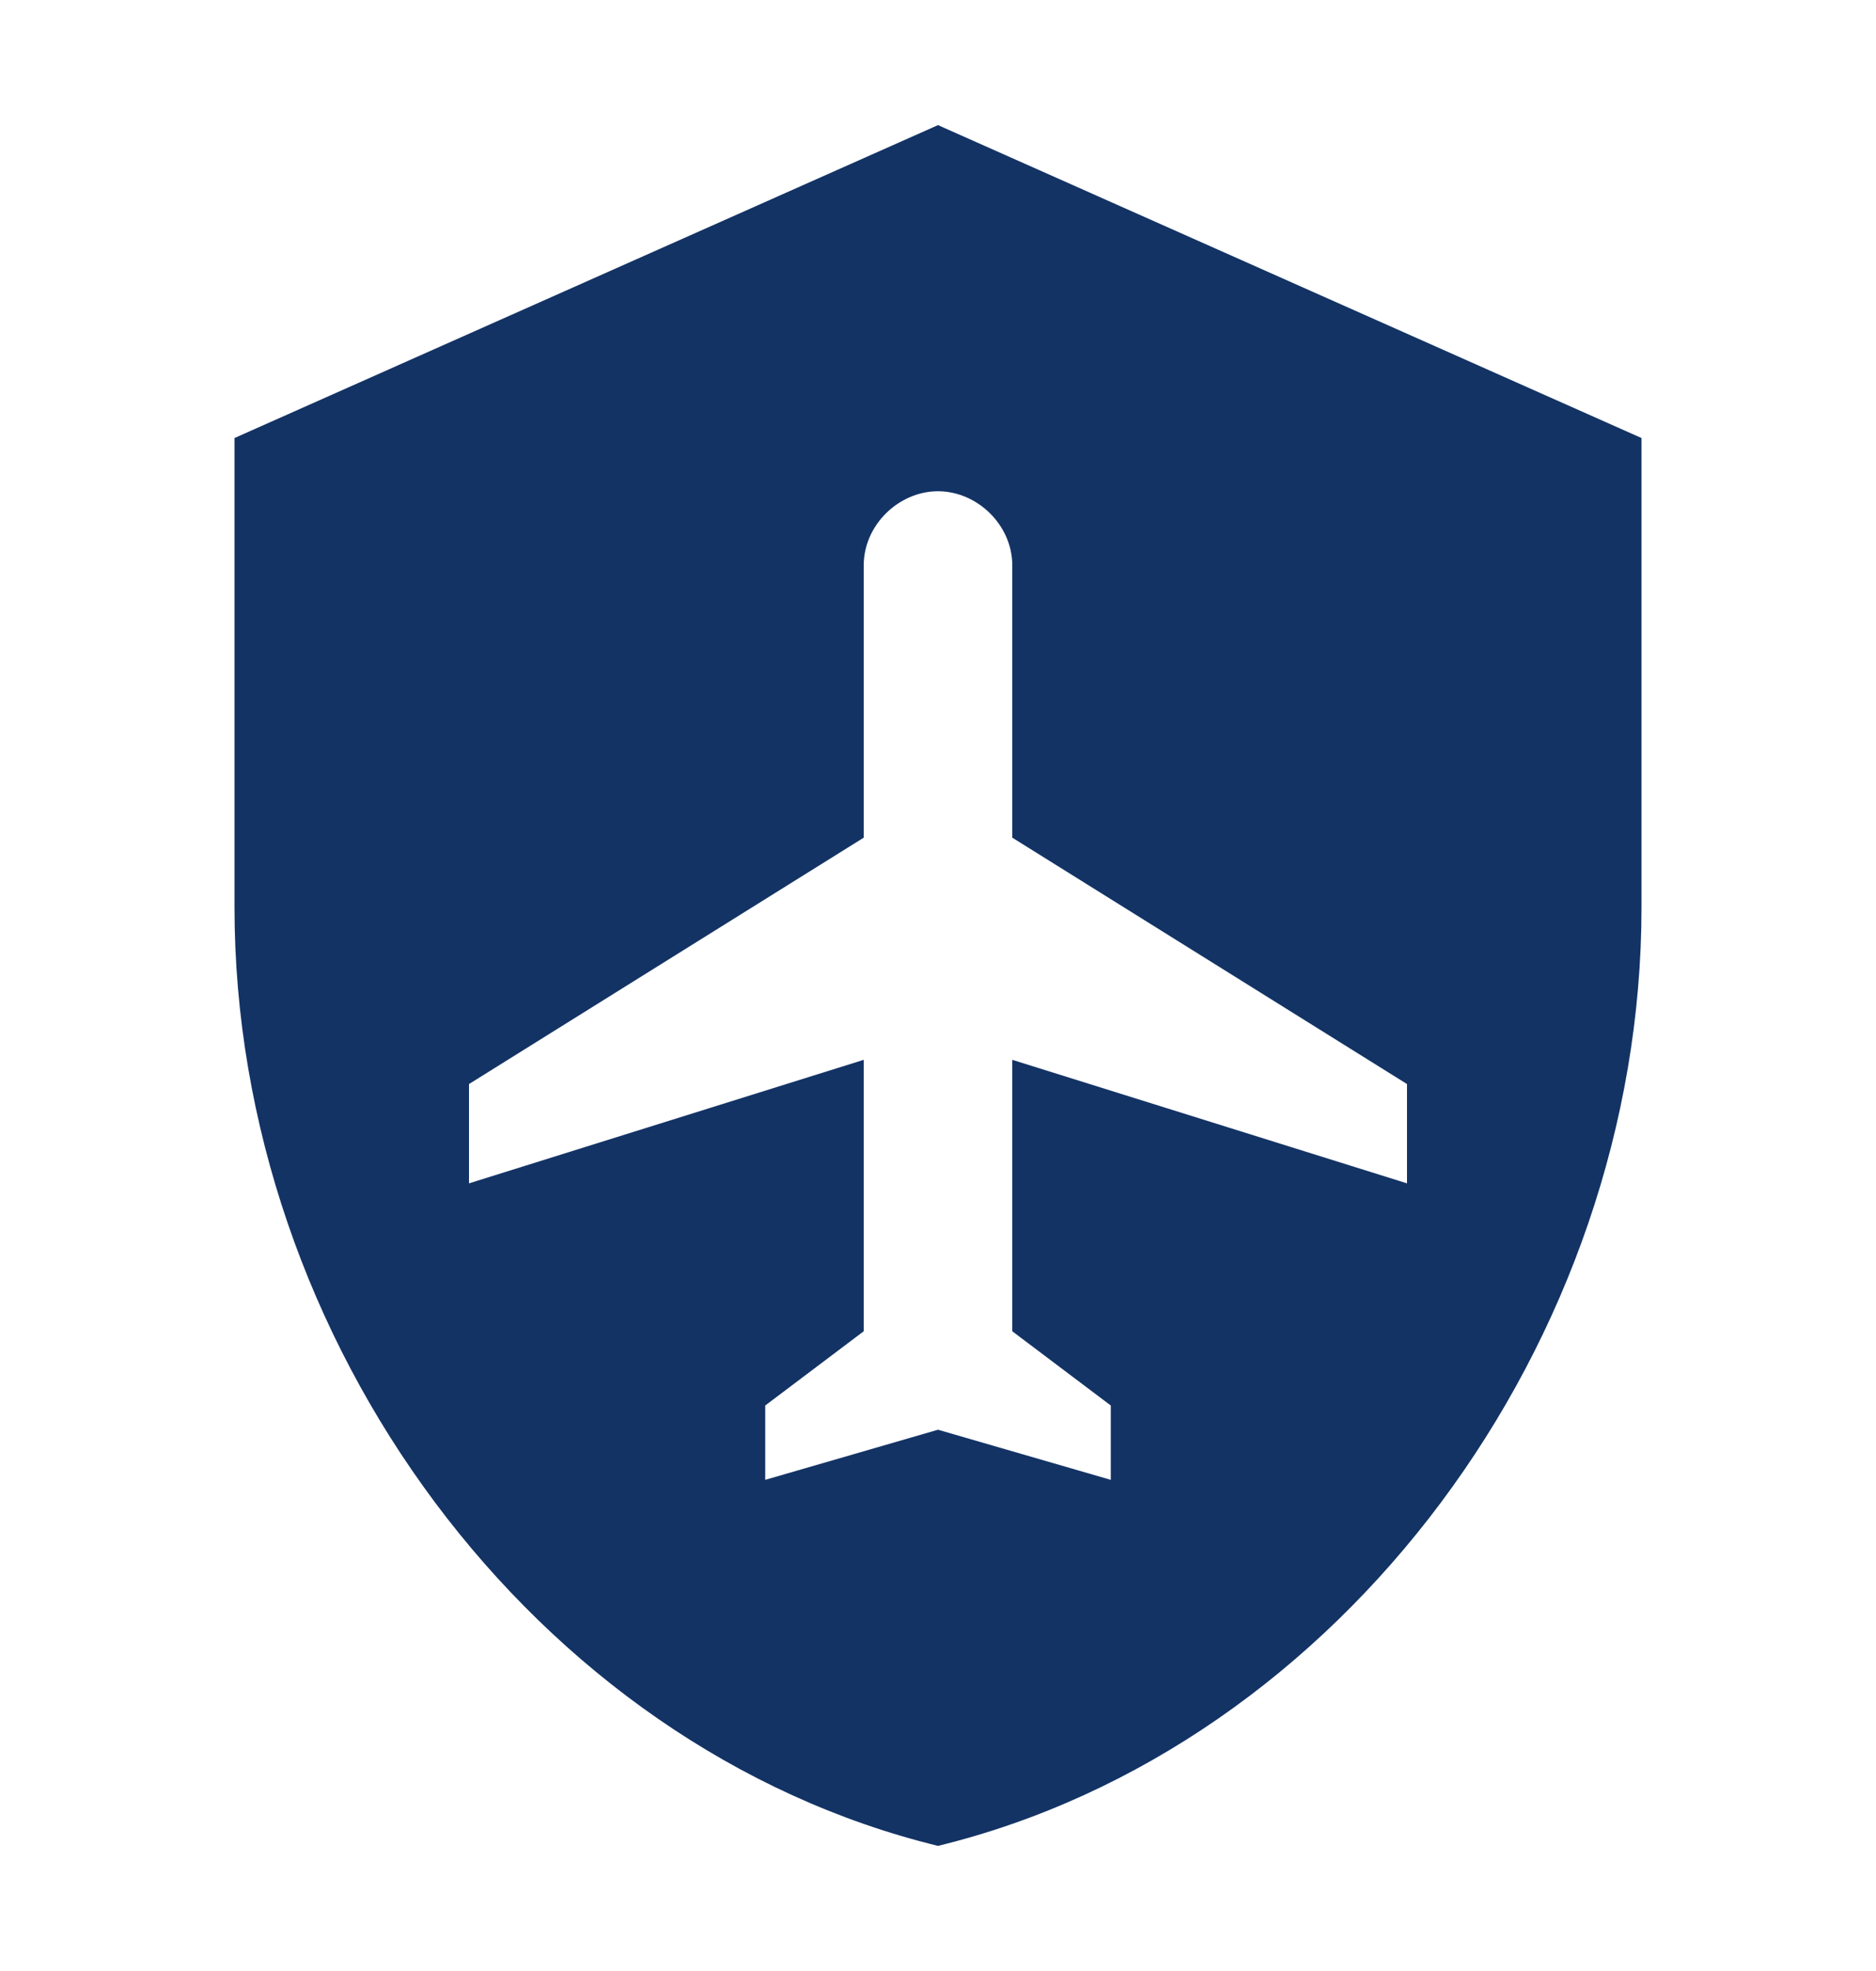 <svg width="20" height="21" viewBox="0 0 20 21" fill="none" xmlns="http://www.w3.org/2000/svg">
<path d="M10 1.333L2.5 4.667V9.667C2.5 14.292 5.7 18.617 10 19.667C14.3 18.617 17.5 14.292 17.5 9.667V4.667L10 1.333ZM10 5.234C10.417 5.234 10.792 5.592 10.792 6.025V8.925L15 11.55V12.608L10.792 11.292V14.184L11.842 14.975V15.767L10 15.233L8.158 15.767V14.975L9.208 14.184V11.292L5 12.608V11.55L9.208 8.925V6.025C9.208 5.592 9.583 5.234 10 5.234Z" fill="#133365"/>
</svg>
